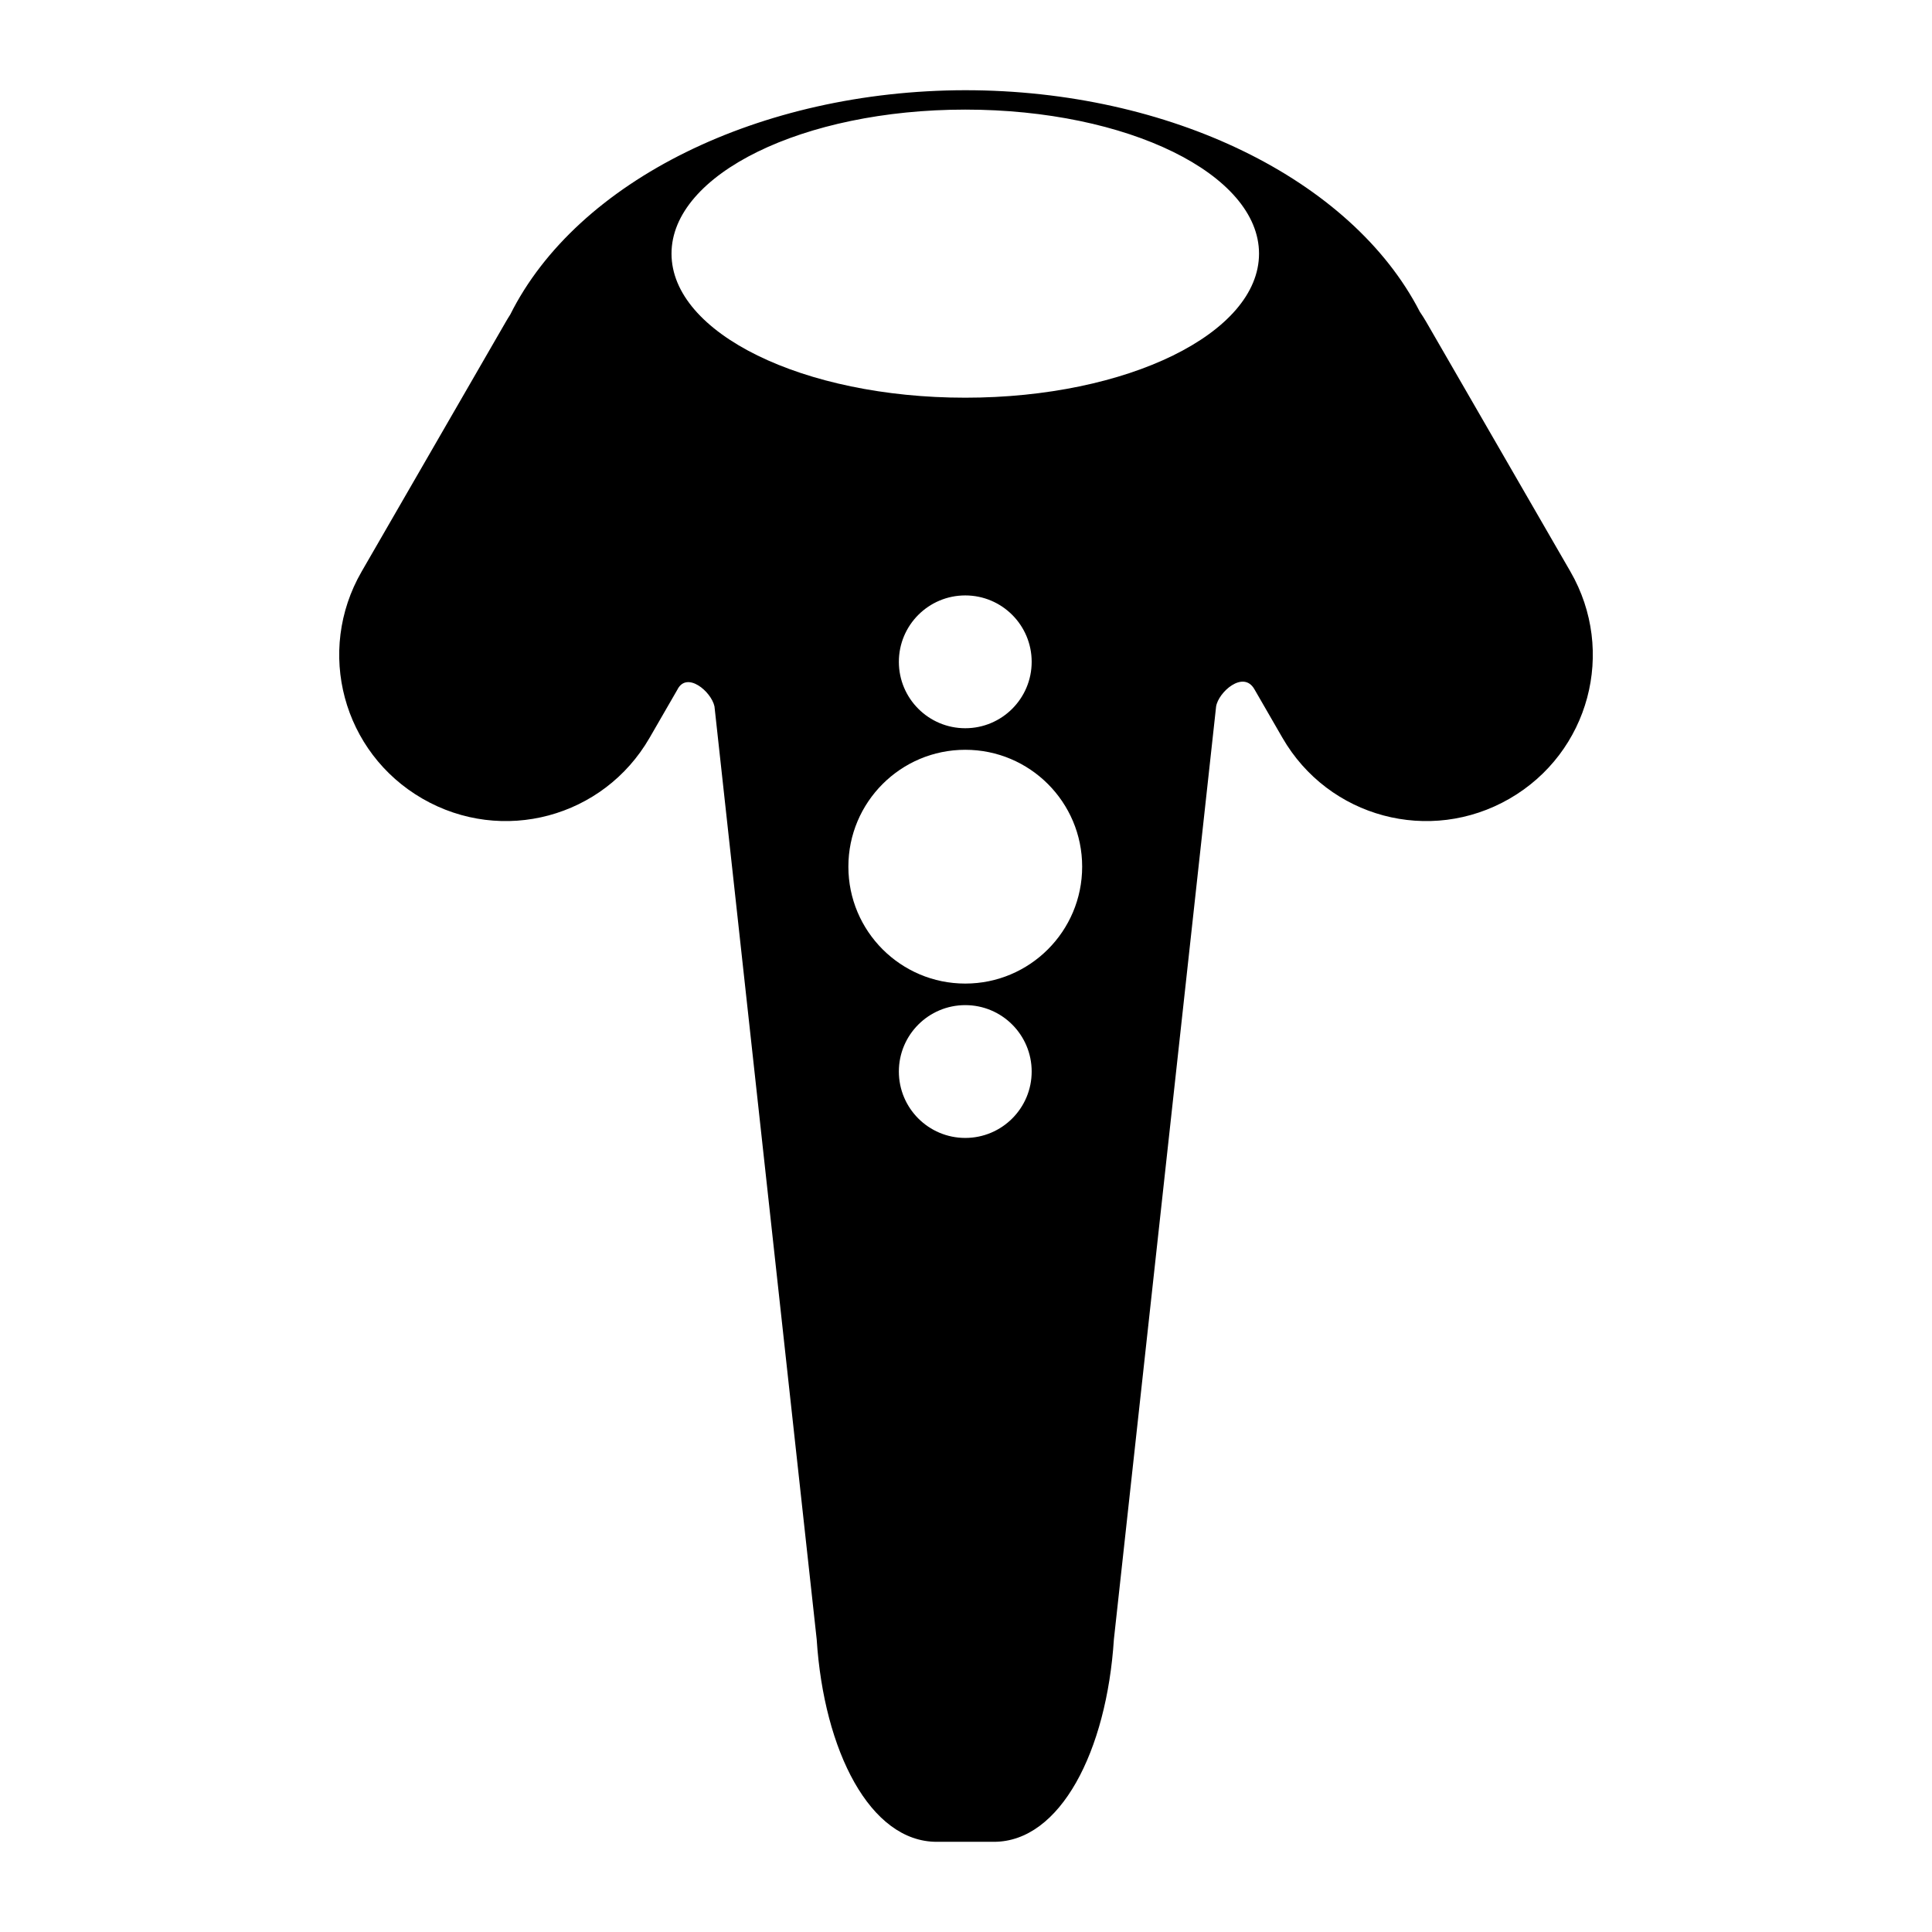 <?xml version="1.0" encoding="UTF-8" standalone="no"?>
<!-- Created with Inkscape (http://www.inkscape.org/) -->

<svg
   width="500"
   height="500"
   viewBox="0 0 132.292 132.292"
   version="1.1"
   id="svg8"
   sodipodi:docname="vr-controller.svg"
   inkscape:version="1.3 (0e150ed6c4, 2023-07-21)"
   xmlns:inkscape="http://www.inkscape.org/namespaces/inkscape"
   xmlns:sodipodi="http://sodipodi.sourceforge.net/DTD/sodipodi-0.dtd"
   xmlns="http://www.w3.org/2000/svg"
   xmlns:svg="http://www.w3.org/2000/svg"
   xmlns:rdf="http://www.w3.org/1999/02/22-rdf-syntax-ns#"
   xmlns:cc="http://creativecommons.org/ns#"
   xmlns:dc="http://purl.org/dc/elements/1.1/">
  <defs
     id="defs2">
    <inkscape:path-effect
       effect="perspective-envelope"
       up_left_point="24.99,189.698"
       up_right_point="99.392,199.005"
       down_left_point="24.99,272.01"
       down_right_point="99.34,263.458"
       id="path-effect30"
       is_visible="true"
       lpeversion="1"
       deform_type="perspective"
       horizontal_mirror="false"
       vertical_mirror="false"
       overflow_perspective="false" />
    <inkscape:path-effect
       effect="perspective-envelope"
       up_left_point="33.275,221.623"
       up_right_point="93.217,221.253"
       down_left_point="12.846,284.154"
       down_right_point="119.445,284.154"
       id="path-effect6"
       is_visible="true"
       lpeversion="1"
       deform_type="perspective"
       horizontal_mirror="false"
       vertical_mirror="false"
       overflow_perspective="false" />
    <rect
       x="-51.952"
       y="219.19"
       width="51.952"
       height="89.676"
       id="rect5" />
    <rect
       x="21.994"
       y="60.769"
       width="333.553"
       height="273.858"
       id="rect35" />
    <rect
       x="67.042"
       y="122.302"
       width="319.653"
       height="201.905"
       id="rect34" />
    <rect
       x="188.588"
       y="99.673"
       width="260.01"
       height="279.509"
       id="rect33" />
    <inkscape:perspective
       sodipodi:type="inkscape:persp3d"
       inkscape:vp_x="6.1093449 : 34.72819 : 1"
       inkscape:vp_y="0 : 1000 : 0"
       inkscape:vp_z="75.71349 : 35.580862 : 1"
       inkscape:persp3d-origin="66.14583 : 44.097223 : 1"
       id="perspective16" />
    <rect
       x="-51.952"
       y="219.19"
       width="51.952"
       height="89.676"
       id="rect5-6" />
    <rect
       x="-51.952"
       y="219.19"
       width="51.952"
       height="89.676"
       id="rect5-6-9" />
    <rect
       x="-51.952"
       y="219.19"
       width="51.952"
       height="89.676"
       id="rect5-1" />
  </defs>
  <sodipodi:namedview
     id="base"
     pagecolor="#ffffff"
     bordercolor="#666666"
     borderopacity="1.0"
     inkscape:pageopacity="0.0"
     inkscape:pageshadow="2"
     inkscape:zoom="0.98994949"
     inkscape:cx="232.84016"
     inkscape:cy="178.797"
     inkscape:document-units="mm"
     inkscape:current-layer="layer1"
     showgrid="true"
     units="px"
     inkscape:window-width="1916"
     inkscape:window-height="1153"
     inkscape:window-x="0"
     inkscape:window-y="21"
     inkscape:window-maximized="1"
     showguides="true"
     inkscape:snap-object-midpoints="true"
     inkscape:showpageshadow="2"
     inkscape:pagecheckerboard="0"
     inkscape:deskcolor="#d1d1d1">
    <inkscape:grid
       type="xygrid"
       id="grid4988"
       spacingx="66.146"
       spacingy="66.146"
       snapvisiblegridlinesonly="true"
       enabled="false"
       originx="0"
       originy="0"
       units="px"
       visible="true" />
  </sodipodi:namedview>
  <g
     inkscape:label="Layer 1"
     inkscape:groupmode="layer"
     id="layer1"
     transform="translate(0,-164.708)">
    <path
       id="path1"
       style="fill:#000000;stroke-width:5.845;stroke-linecap:round;stroke-linejoin:round"
       d="m 66.096,170.885 c -14.069,0.022 -26.575,6.188 -31.158,15.365 -0.107,0.165 -0.21,0.333 -0.309,0.506 l -9.867,17.09 c -3.153,5.461 -1.295,12.397 4.167,15.55 5.461,3.153 12.397,1.295 15.55,-4.167 l 1.901,-3.293 c 0.643,-1.296 2.323,0.118 2.543,1.143 l 6.999,63.879 c 0.492,7.653 3.664,13.866 8.216,13.866 h 3.919 c 4.551,0 7.723,-6.214 8.216,-13.866 l 6.999,-63.874 c 0.154,-0.977 1.862,-2.509 2.621,-1.184 l 1.922,3.329 c 3.153,5.461 10.088,7.32 15.55,4.167 5.461,-3.153 7.32,-10.088 4.167,-15.55 L 97.663,186.755 c -0.14,-0.242 -0.289,-0.474 -0.443,-0.702 -4.676,-9.091 -17.141,-15.166 -31.124,-15.168 z m 0,1.328 c 11.11,-5e-5 20.116,4.416 20.115,9.864 -1.32e-4,5.447 -9.006,9.863 -20.115,9.863 -11.109,5e-5 -20.115,-4.416 -20.115,-9.863 -5.14e-4,-5.448 9.006,-9.864 20.115,-9.864 z m 0,33.266 c 2.511,8e-5 4.547,2.036 4.547,4.547 -7.7e-5,2.511 -2.036,4.547 -4.547,4.547 -2.511,-8e-5 -4.547,-2.036 -4.547,-4.547 8.3e-5,-2.511 2.036,-4.547 4.547,-4.547 z m 0,10.57 c 4.421,-1.3e-4 8.004,3.584 8.004,8.004 -1.93e-4,4.42 -3.584,8.004 -8.004,8.004 -4.42,1.3e-4 -8.004,-3.583 -8.004,-8.004 -1.28e-4,-4.421 3.584,-8.004 8.004,-8.004 z m 0,17.484 c 2.511,8e-5 4.547,2.036 4.547,4.547 -8.3e-5,2.511 -2.036,4.547 -4.547,4.547 -2.511,-8e-5 -4.547,-2.036 -4.547,-4.547 7.7e-5,-2.511 2.036,-4.547 4.547,-4.547 z"
       sodipodi:nodetypes="cccscccccssccccccccccccccccccccccccccccc" />
  </g>
</svg>
